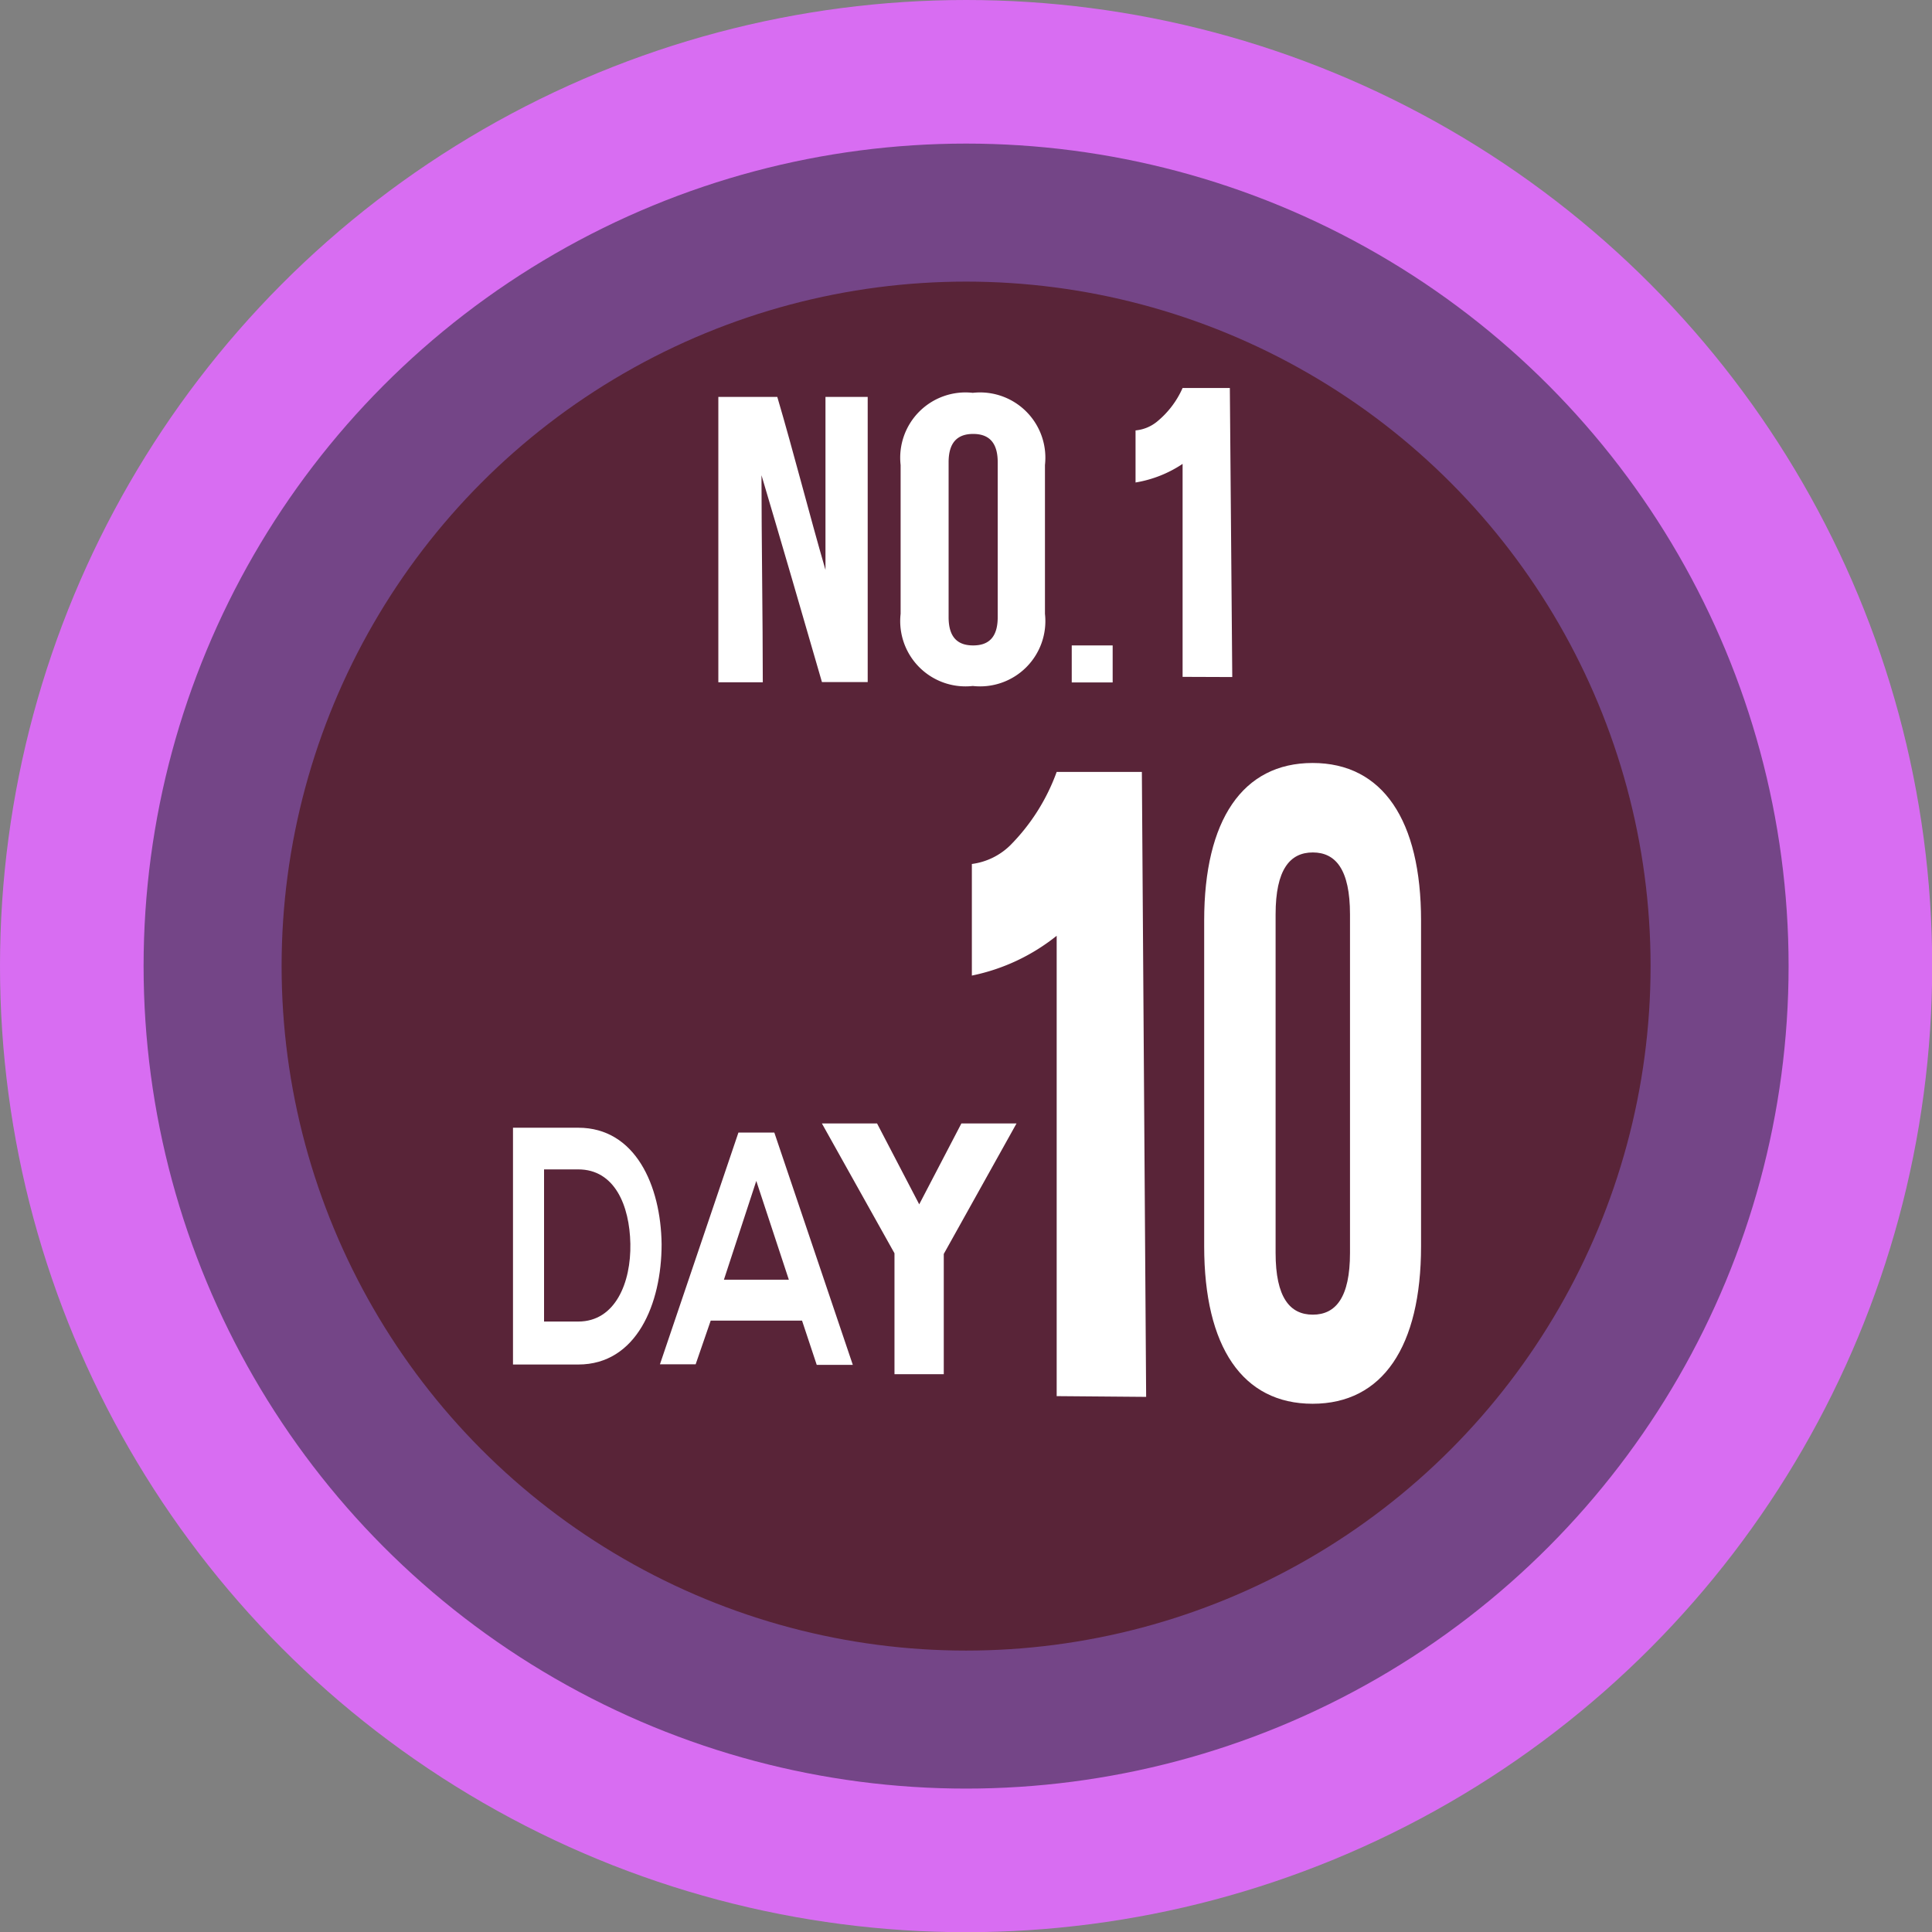 <svg xmlns="http://www.w3.org/2000/svg" viewBox="0 0 103.87 103.87"><rect x="0" y="0" width="103.87" height="103.87" fill="#808080" stroke="none"/><defs><style>.cls-1{fill:#d86df2;}.cls-2{fill:#744587;}.cls-3{fill:#592438;}.cls-4,.cls-5{fill:#fff;}.cls-5{stroke:#fff;stroke-miterlimit:10;}</style></defs><g id="Layer_2" data-name="Layer 2"><g id="Layer_3" data-name="Layer 3"><circle class="cls-1" cx="51.94" cy="51.94" r="51.94"/><circle class="cls-2" cx="51.94" cy="51.94" r="44.22"/><circle class="cls-3" cx="51.94" cy="51.94" r="36.8"/><path class="cls-4" d="M56.81,75.06V50.31a10.71,10.71,0,0,1-4.56,2.14v-6a3.61,3.61,0,0,0,2.06-1,10.83,10.83,0,0,0,2.5-3.95h4.58l.23,33.6Z"/><path class="cls-4" d="M64.74,49.49c0-5.39,2.06-8.47,5.83-8.47s5.83,3.08,5.83,8.47V67c0,5.39-2.06,8.47-5.83,8.47S64.74,72.41,64.74,67Zm3.84,17.87c0,2.4.77,3.32,2,3.32s2-.92,2-3.32V49.16c0-2.41-.77-3.33-2-3.33s-2,.92-2,3.33Z"/><path class="cls-4" d="M40.94,25.55c0,3.42.07,7.71.07,11.13-.92,0-1.47,0-2.39,0,0-4.72,0-10.62,0-15.34,1.22,0,1.9,0,3.17,0,.87,2.95,1.73,6.34,2.59,9.3,0-2.83,0-6.47,0-9.3.88,0,1.38,0,2.27,0V36.67c-1,0-1.38,0-2.46,0C43.16,33.1,42,29.12,40.94,25.55Z"/><path class="cls-4" d="M48.42,25a3.51,3.51,0,0,1,3.88-3.88A3.51,3.51,0,0,1,56.18,25v8a3.51,3.51,0,0,1-3.88,3.88A3.51,3.51,0,0,1,48.42,33ZM51,33.18c0,1.11.51,1.52,1.32,1.52s1.32-.41,1.32-1.52V24.85c0-1.1-.51-1.52-1.32-1.52S51,23.75,51,24.85Z"/><path class="cls-4" d="M63.58,36.39V24.94a6.43,6.43,0,0,1-2.53,1v-2.8a2.13,2.13,0,0,0,1.14-.46,4.89,4.89,0,0,0,1.39-1.82h2.54l.13,15.54Z"/><rect class="cls-4" x="57.62" y="34.7" width="2.2" height="1.99"/><path class="cls-4" d="M39.7,60.89h1.93l4.22,12.49H43.91L43.12,71H38.21l-.81,2.35H35.48m5.18-9.86-1.74,5.31h3.49Z"/><path class="cls-4" d="M35.57,66.89c0,3.21-1.35,6.47-4.48,6.47H27.58V60.63h3.51C34.16,60.63,35.53,63.74,35.57,66.89Zm-6.32,4.16h1.84c2,0,2.84-2.11,2.8-4.18s-.85-4-2.8-4H29.25Z"/><polygon class="cls-5" points="53.8 60.9 50.26 67.25 50.24 67.25 50.24 73.38 48.59 73.38 48.59 67.25 45.04 60.9 46.85 60.9 49.42 65.83 51.99 60.9 53.8 60.9"/></g></g></svg>